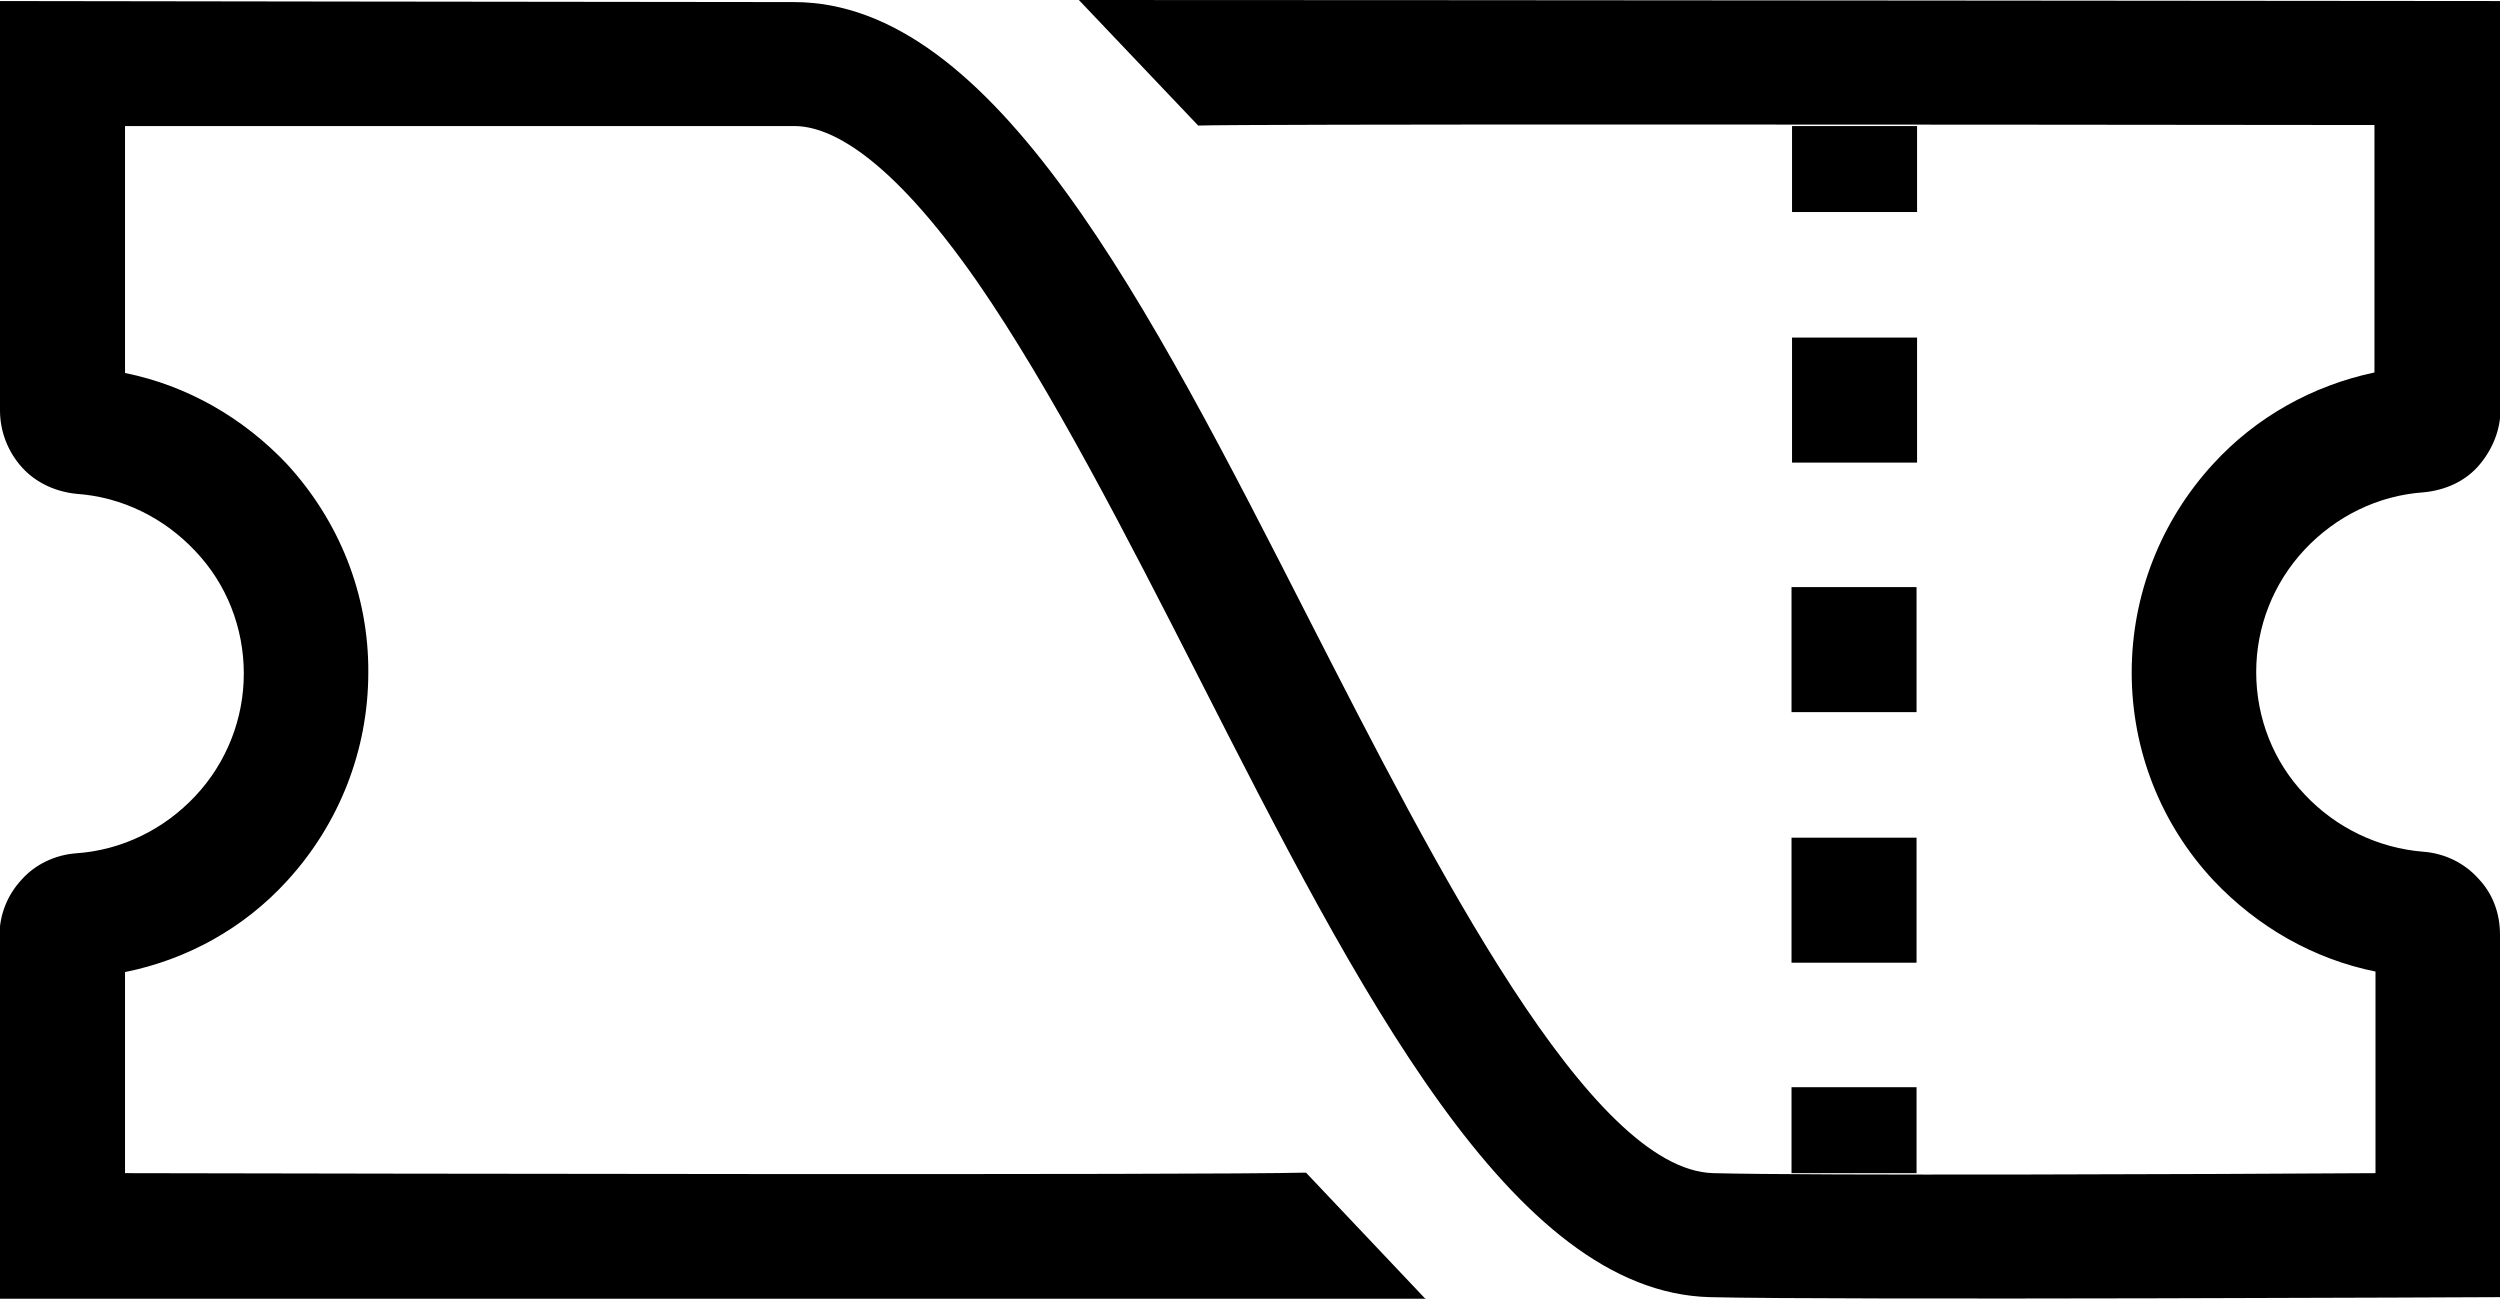 <?xml version="1.0" encoding="UTF-8"?>
<svg id="Layer_1" data-name="Layer 1" xmlns="http://www.w3.org/2000/svg" version="1.1" viewBox="0 0 479.9 249.3">
  <defs>
    <style>
      .cls-1 {
        fill: #000;
        stroke-width: 0px;
      }
    </style>
  </defs>
  <path class="cls-1" d="M463.4,187.7h0ZM273.6,249.3c-65.5.1-273.7,0-273.7,0v-69.7c0-4,1.5-7.8,4.3-10.8,2.6-2.9,6.4-4.7,10.4-5,8.8-.6,16.9-4.6,22.9-11s9.3-14.8,9.3-23.5c0-8.8-3.3-17.2-9.3-23.5-6-6.4-14.1-10.4-22.8-11-4-.4-7.8-2.1-10.5-5.1S0,82.8,0,78.8V.2C0,.2,129.7.4,152.4.4h0c38.4,0,67.9,57.7,99.1,118.9,24,46.9,53.7,105.3,77.4,105.9,19,.5,96.9.2,127.1,0v-38.7c-11.9-2.4-22.7-8.6-31.1-17.5-10.1-10.8-15.7-25-15.7-39.9s5.6-29.1,15.6-40c8.3-9.1,19.2-15.1,31-17.6V24c-89.2-.1-216.2-.2-225.8.1L207.1,0c63.3,0,272.9.2,272.9.2v78.4c0,4-1.6,7.8-4.2,10.8s-6.4,4.7-10.5,5.1c-8.8.6-16.9,4.6-22.9,11-6,6.4-9.3,14.8-9.3,23.5,0,8.8,3.3,17.2,9.3,23.5,6,6.4,14.1,10.3,22.8,11,4,.3,7.8,2.1,10.5,5.1,2.8,2.9,4.2,6.7,4.2,10.8v69.6s-127.8.6-151.7,0c-37.9-1-67.2-58.3-98.1-119-13.9-27.3-28.4-55.5-42.5-75.9-17.2-24.7-28.6-29.9-35.1-29.9h0c-18.5,0-97.9,0-128.5,0v47.4c11.9,2.4,22.7,8.6,31.1,17.5,10,10.9,15.7,25,15.6,40,0,14.9-5.6,29.1-15.6,40-8.3,9.1-19.2,15.1-31.1,17.5v38.6c48.8.1,206.1.4,226.7-.1l22.8,24.1h.2Z"/>
  <g>
    <rect class="cls-1" x="344" y="24.2" width="24" height="16.5"/>
    <rect class="cls-1" x="344" y="64.8" width="24" height="24"/>
    <rect class="cls-1" x="343.9" y="112.7" width="24" height="24"/>
    <rect class="cls-1" x="343.9" y="160.8" width="24" height="24"/>
    <rect class="cls-1" x="343.9" y="208.7" width="24" height="16.5"/>
  </g>
</svg>